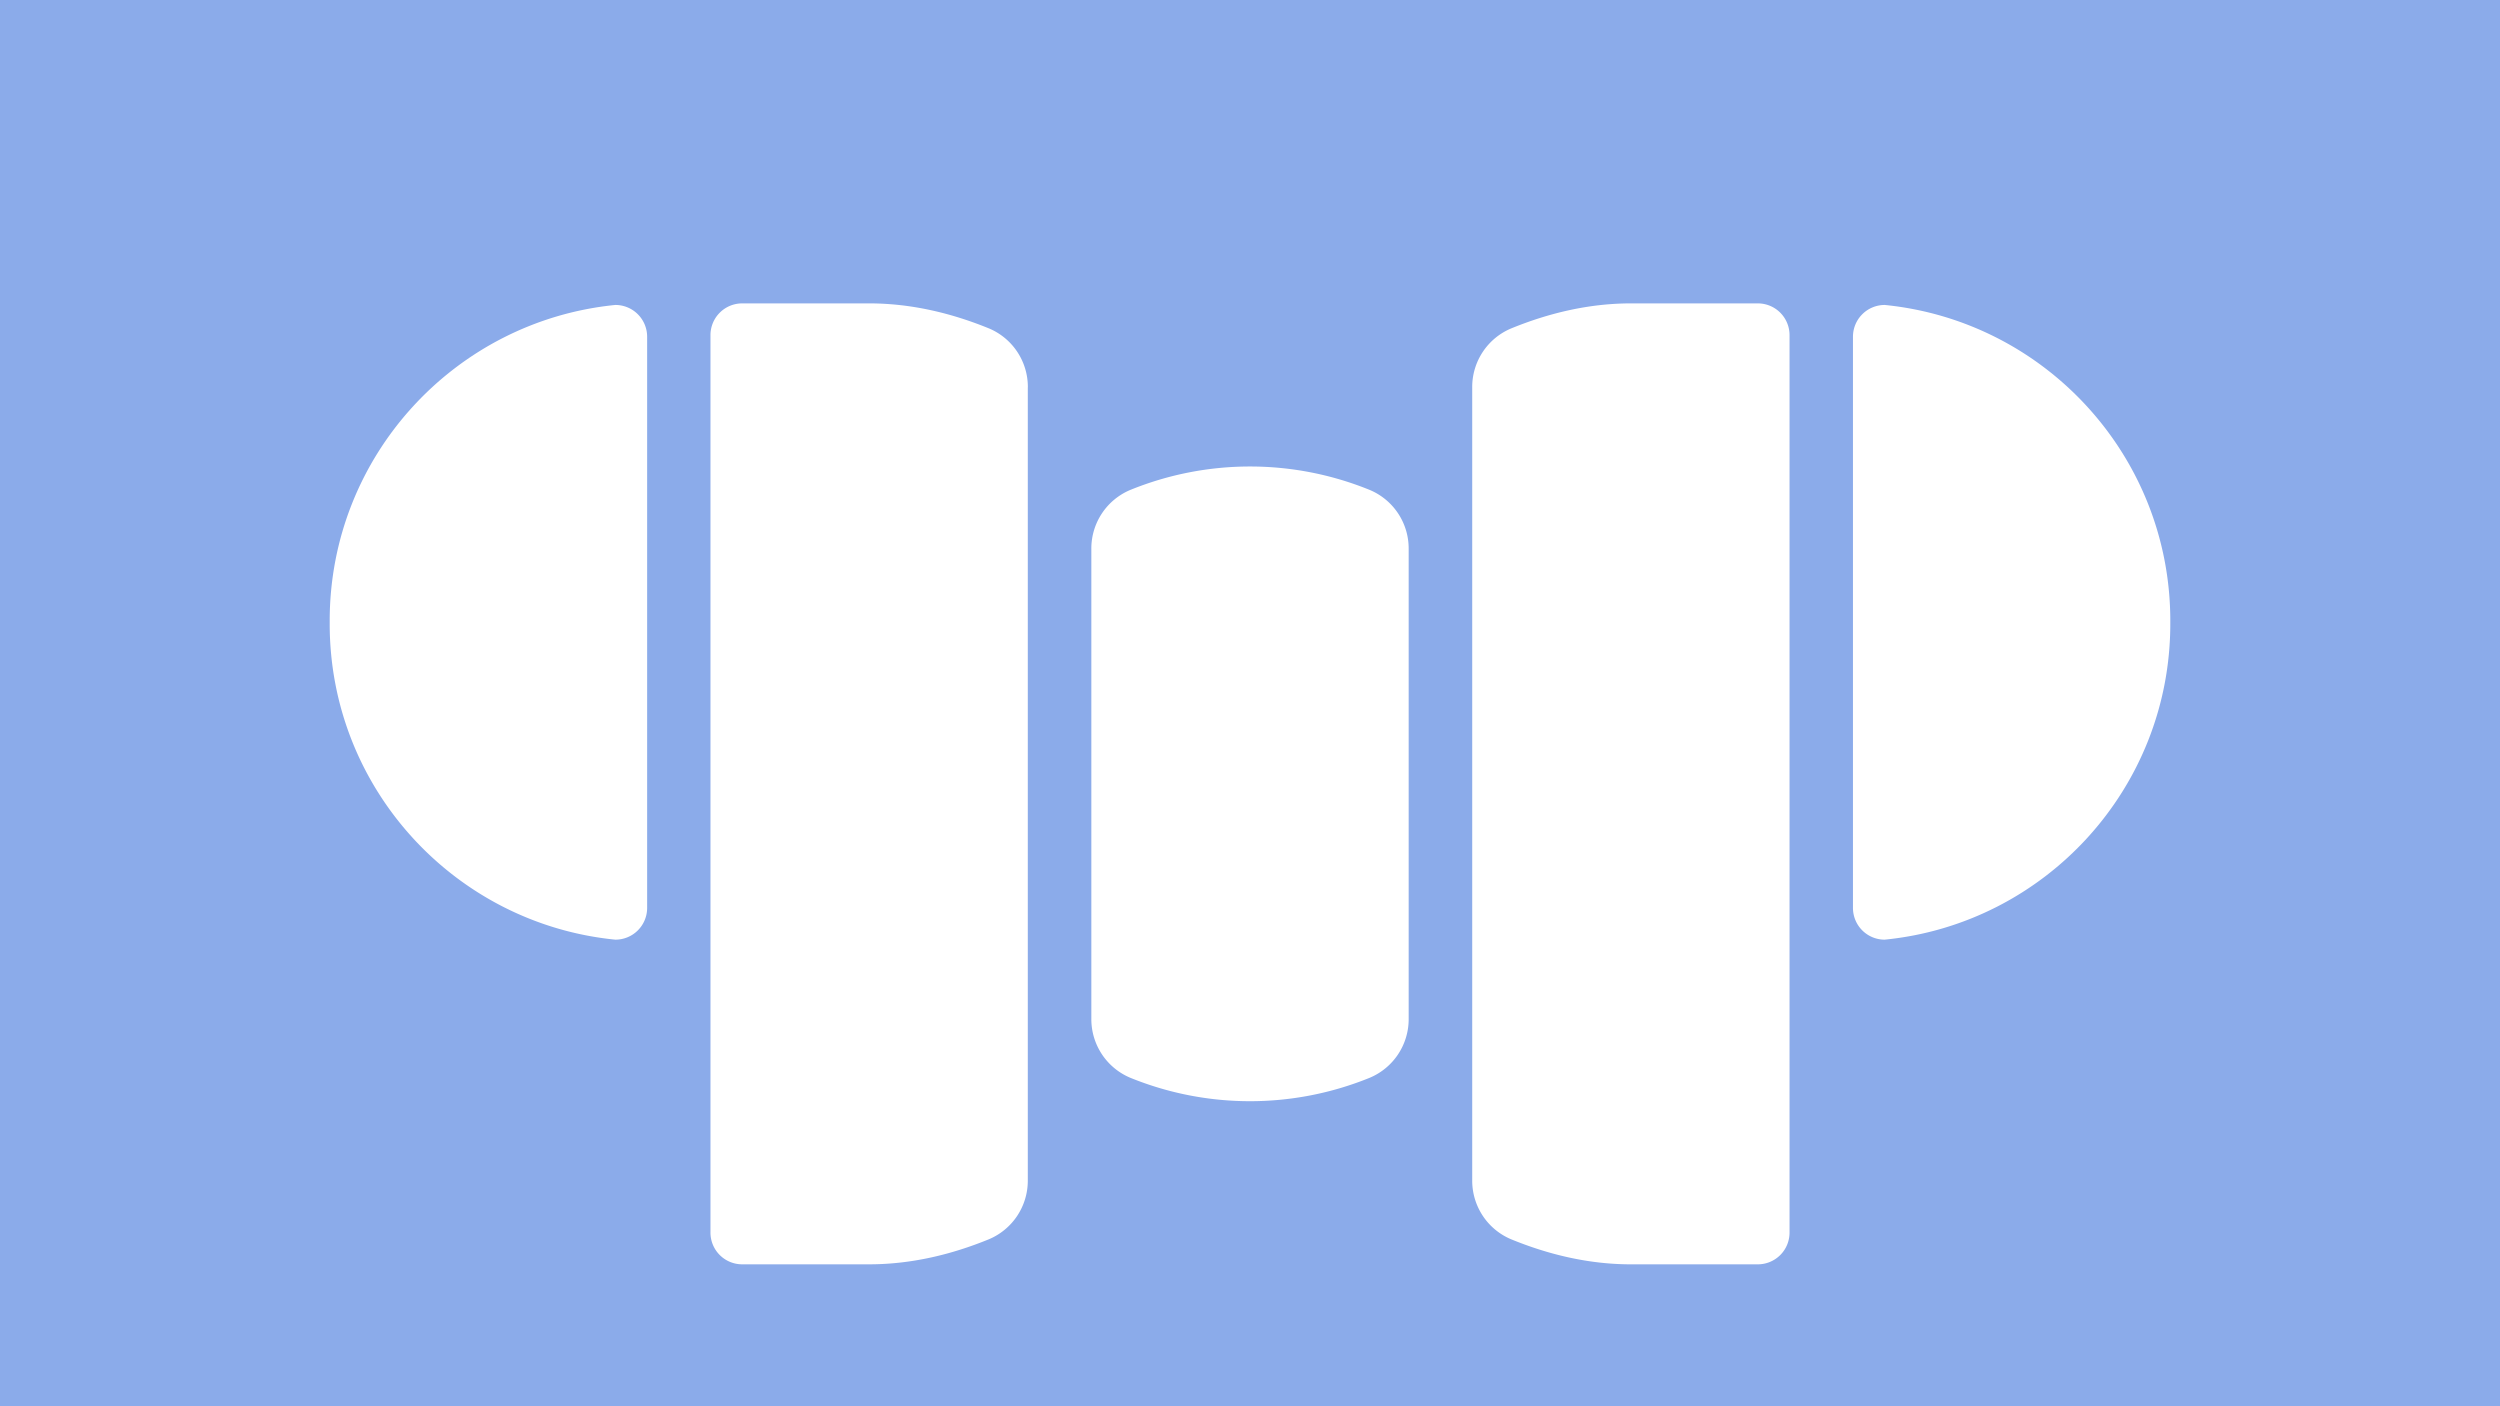 <svg id="Layer_1" data-name="Layer 1" xmlns="http://www.w3.org/2000/svg" viewBox="0 0 1920 1080"><defs><style>.cls-1{fill:#8babea;}.cls-2{fill:#fff;}</style></defs><title>intro</title><rect class="cls-1" width="1920" height="1080"/><path class="cls-2" d="M1251.49,464.11c15,0,25.07-9.39,25.07-23.76a29.66,29.66,0,0,0-8-19.72h-33.61a29.13,29.13,0,0,0-8.2,19.72C1226.72,454.72,1236.6,464.11,1251.49,464.11Z"/><path class="cls-2" d="M1251.49,572.48c15,0,25.07-9.36,25.07-23.76a29.64,29.64,0,0,0-8-19.73h-33.61a29.17,29.17,0,0,0-8.2,19.73C1226.72,563.12,1236.6,572.48,1251.49,572.48Z"/><path class="cls-2" d="M1081.86,421.27a48.74,48.74,0,0,0-29.92-45,243.78,243.78,0,0,0-183.87,0,48.76,48.76,0,0,0-29.92,45V782.73a48.79,48.79,0,0,0,29.92,45,243.9,243.9,0,0,0,183.87,0,48.78,48.78,0,0,0,29.92-45c0-.14,0-.27,0-.42V421.69C1081.83,421.55,1081.86,421.38,1081.86,421.27Z"/><path class="cls-2" d="M1251.81,848.3c-15,0-25.09,9.19-25.09,23.74,0,8,3.85,15.71,8,19.57h34a29.42,29.42,0,0,0,7.86-19.57C1276.56,857.67,1266.7,848.3,1251.81,848.3Z"/><path class="cls-2" d="M789.39,297.2a48.74,48.74,0,0,0-29.91-45C731.11,240.62,700.08,233,667.55,233H570a24.38,24.38,0,0,0-24.36,24.36V946.63A24.36,24.36,0,0,0,570,971h97.51c32.53,0,63.56-7.62,91.93-19.23a48.77,48.77,0,0,0,29.91-45c0-.12,0-.24,0-.39V297.62C789.38,297.49,789.39,297.34,789.39,297.2Z"/><path class="cls-2" d="M472.57,234.21C349.42,246.46,253.21,350.36,253.21,476.73c0,.41,0,.8,0,1.22s0,.8,0,1.2c0,126.37,96.21,230.28,219.36,242.51A24.36,24.36,0,0,0,497,697.3V258.6A24.39,24.39,0,0,0,472.57,234.21Z"/><path class="cls-2" d="M1251.81,632.36c-15,0-25.09,9.2-25.09,23.76,0,8,3.85,15.71,8,19.55h34a29.35,29.35,0,0,0,7.86-19.55C1276.56,641.72,1266.7,632.36,1251.81,632.36Z"/><path class="cls-2" d="M1350,233h-97.49c-32.53,0-63.57,7.62-91.93,19.23a48.75,48.75,0,0,0-29.92,45c0,.14,0,.29,0,.42V906.39c0,.15,0,.27,0,.39a48.78,48.78,0,0,0,29.92,45c28.36,11.61,59.4,19.23,91.93,19.23H1350a24.36,24.36,0,0,0,24.37-24.37V257.36A24.37,24.37,0,0,0,1350,233Z"/><path class="cls-2" d="M1666.79,476.73c0-126.37-96.19-230.27-219.34-242.52a24.38,24.38,0,0,0-24.37,24.39V697.3a24.35,24.35,0,0,0,24.37,24.36c123.15-12.23,219.34-116.14,219.34-242.51,0-.4,0-.79,0-1.2S1666.79,477.14,1666.79,476.73Z"/></svg>